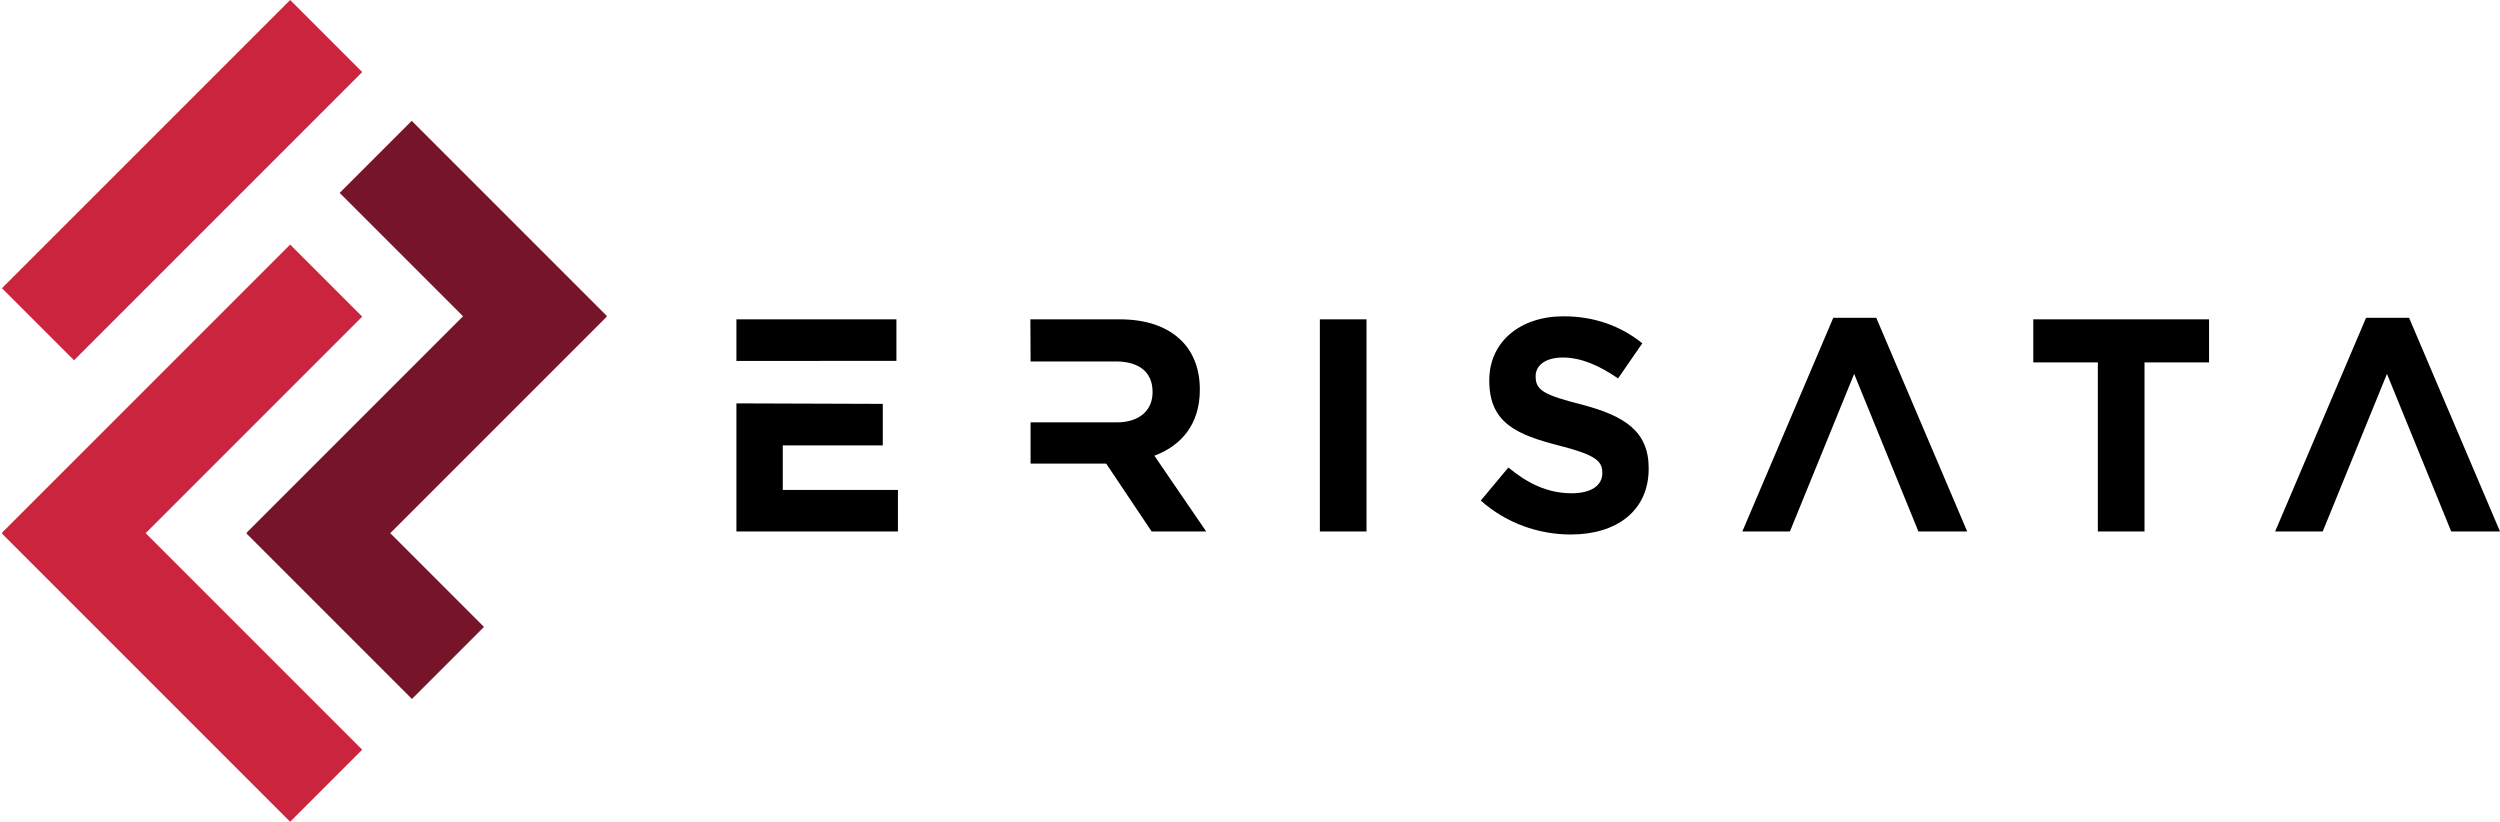 <?xml version="1.0" encoding="UTF-8" standalone="no"?>
<!-- Generator: Adobe Illustrator 16.0.3, SVG Export Plug-In . SVG Version: 6.00 Build 0)  -->

<svg
   xmlns:dc="http://purl.org/dc/elements/1.1/"
   xmlns:cc="http://creativecommons.org/ns#"
   xmlns:rdf="http://www.w3.org/1999/02/22-rdf-syntax-ns#"
   xmlns:svg="http://www.w3.org/2000/svg"
   xmlns="http://www.w3.org/2000/svg"
   xmlns:sodipodi="http://sodipodi.sourceforge.net/DTD/sodipodi-0.dtd"
   xmlns:inkscape="http://www.inkscape.org/namespaces/inkscape"
   version="1.1"
   id="Layer_1"
   x="0px"
   y="0px"
   width="851.707px"
   height="279.961px"
   viewBox="0 0 851.707 279.961"
   enable-background="new 0 0 851.707 279.961"
   xml:space="preserve"
   inkscape:version="0.48.4 r9939"
   sodipodi:docname="erisata-logo-red-black-v2x.svg"
   inkscape:export-filename="/home/karolis/CODE/erisata.www/img/erisata-logo-red-black-v2x.png"
   inkscape:export-xdpi="32.147221"
   inkscape:export-ydpi="32.147221"><defs
     id="defs11" /><sodipodi:namedview
     pagecolor="#ffffff"
     bordercolor="#666666"
     borderopacity="1"
     objecttolerance="10"
     gridtolerance="10"
     guidetolerance="10"
     inkscape:pageopacity="0"
     inkscape:pageshadow="2"
     inkscape:window-width="1280"
     inkscape:window-height="969"
     id="namedview9"
     showgrid="false"
     inkscape:zoom="1"
     inkscape:cx="258.35349"
     inkscape:cy="139.9805"
     inkscape:window-x="-3"
     inkscape:window-y="-3"
     inkscape:window-maximized="1"
     inkscape:current-layer="Layer_1" /><polygon
     fill-rule="evenodd"
     clip-rule="evenodd"
     fill="#761429"
     points="206.727,107.869 132.953,181.643 164.891,213.582   140.342,238.13 83.978,181.766 84.112,181.634 83.989,181.509 157.752,107.746 115.72,65.714 140.269,41.165 206.716,107.612   206.593,107.735 206.727,107.869 "
     id="polygon3"
     style="fill:#761429;fill-opacity:1" /><path
     fill-rule="evenodd"
     clip-rule="evenodd"
     fill="#CB243E"
     d="M0.666,98.189L98.856,0l24.549,24.547l-98.189,98.189L0.666,98.189  L0.666,98.189z M0.666,181.51l98.19-98.189l24.549,24.549l-73.774,73.774l73.77,73.77l-24.549,24.548L0.662,181.772l0.134-0.134  L0.666,181.51L0.666,181.51z"
     id="path5" /><path
     fill-rule="evenodd"
     clip-rule="evenodd"
     d="M835.085,181.059l-21.888-53.685l-21.886,53.685h-16.209l30.972-72.783h14.661  l30.972,72.783H835.085L835.085,181.059z M730.597,181.059h-15.899v-57.607h-21.99v-14.659h59.879v14.659h-21.989V181.059  L730.597,181.059z M631.681,127.375l-21.886,53.685h-16.208l30.971-72.783h14.659l30.972,72.783h-16.622L631.681,127.375  L631.681,127.375z M535.141,182.092c-10.941,0-21.989-3.821-30.662-11.564l9.396-11.253c6.503,5.368,13.317,8.776,21.577,8.776  c6.503,0,10.425-2.58,10.425-6.814v-0.207c0-4.026-2.477-6.09-14.555-9.187c-14.558-3.718-23.952-7.744-23.952-22.094v-0.208  c0-13.109,10.531-21.782,25.294-21.782c10.529,0,19.511,3.302,26.841,9.189l-8.26,11.975c-6.398-4.439-12.696-7.123-18.789-7.123  c-6.09,0-9.29,2.786-9.29,6.297v0.206c0,4.75,3.097,6.297,15.588,9.498c14.661,3.821,22.919,9.085,22.919,21.68v0.206  C561.673,174.038,550.731,182.092,535.141,182.092L535.141,182.092z M449.652,108.793h15.897v72.266h-15.897V108.793  L449.652,108.793z M392.341,181.059l-15.484-23.126h-0.208h-25.553v-14.041h29.374c7.744,0,12.183-4.128,12.183-10.22v-0.205  c0-6.814-4.75-10.324-12.494-10.324h-29.063l-0.065-14.35h30.47c9.189,0,16.312,2.58,21.063,7.328  c4.026,4.026,6.193,9.706,6.193,16.52v0.205c0,11.666-6.297,18.997-15.486,22.402l17.654,25.811H392.341L392.341,181.059z   M250.884,137.421l49.866,0.173v14.145h-34.071v15.176h39.231v14.145h-55.027V137.421L250.884,137.421z M250.884,108.793h54.51  v14.143l-54.51,0.032V108.793L250.884,108.793z"
     id="path7" /></svg>